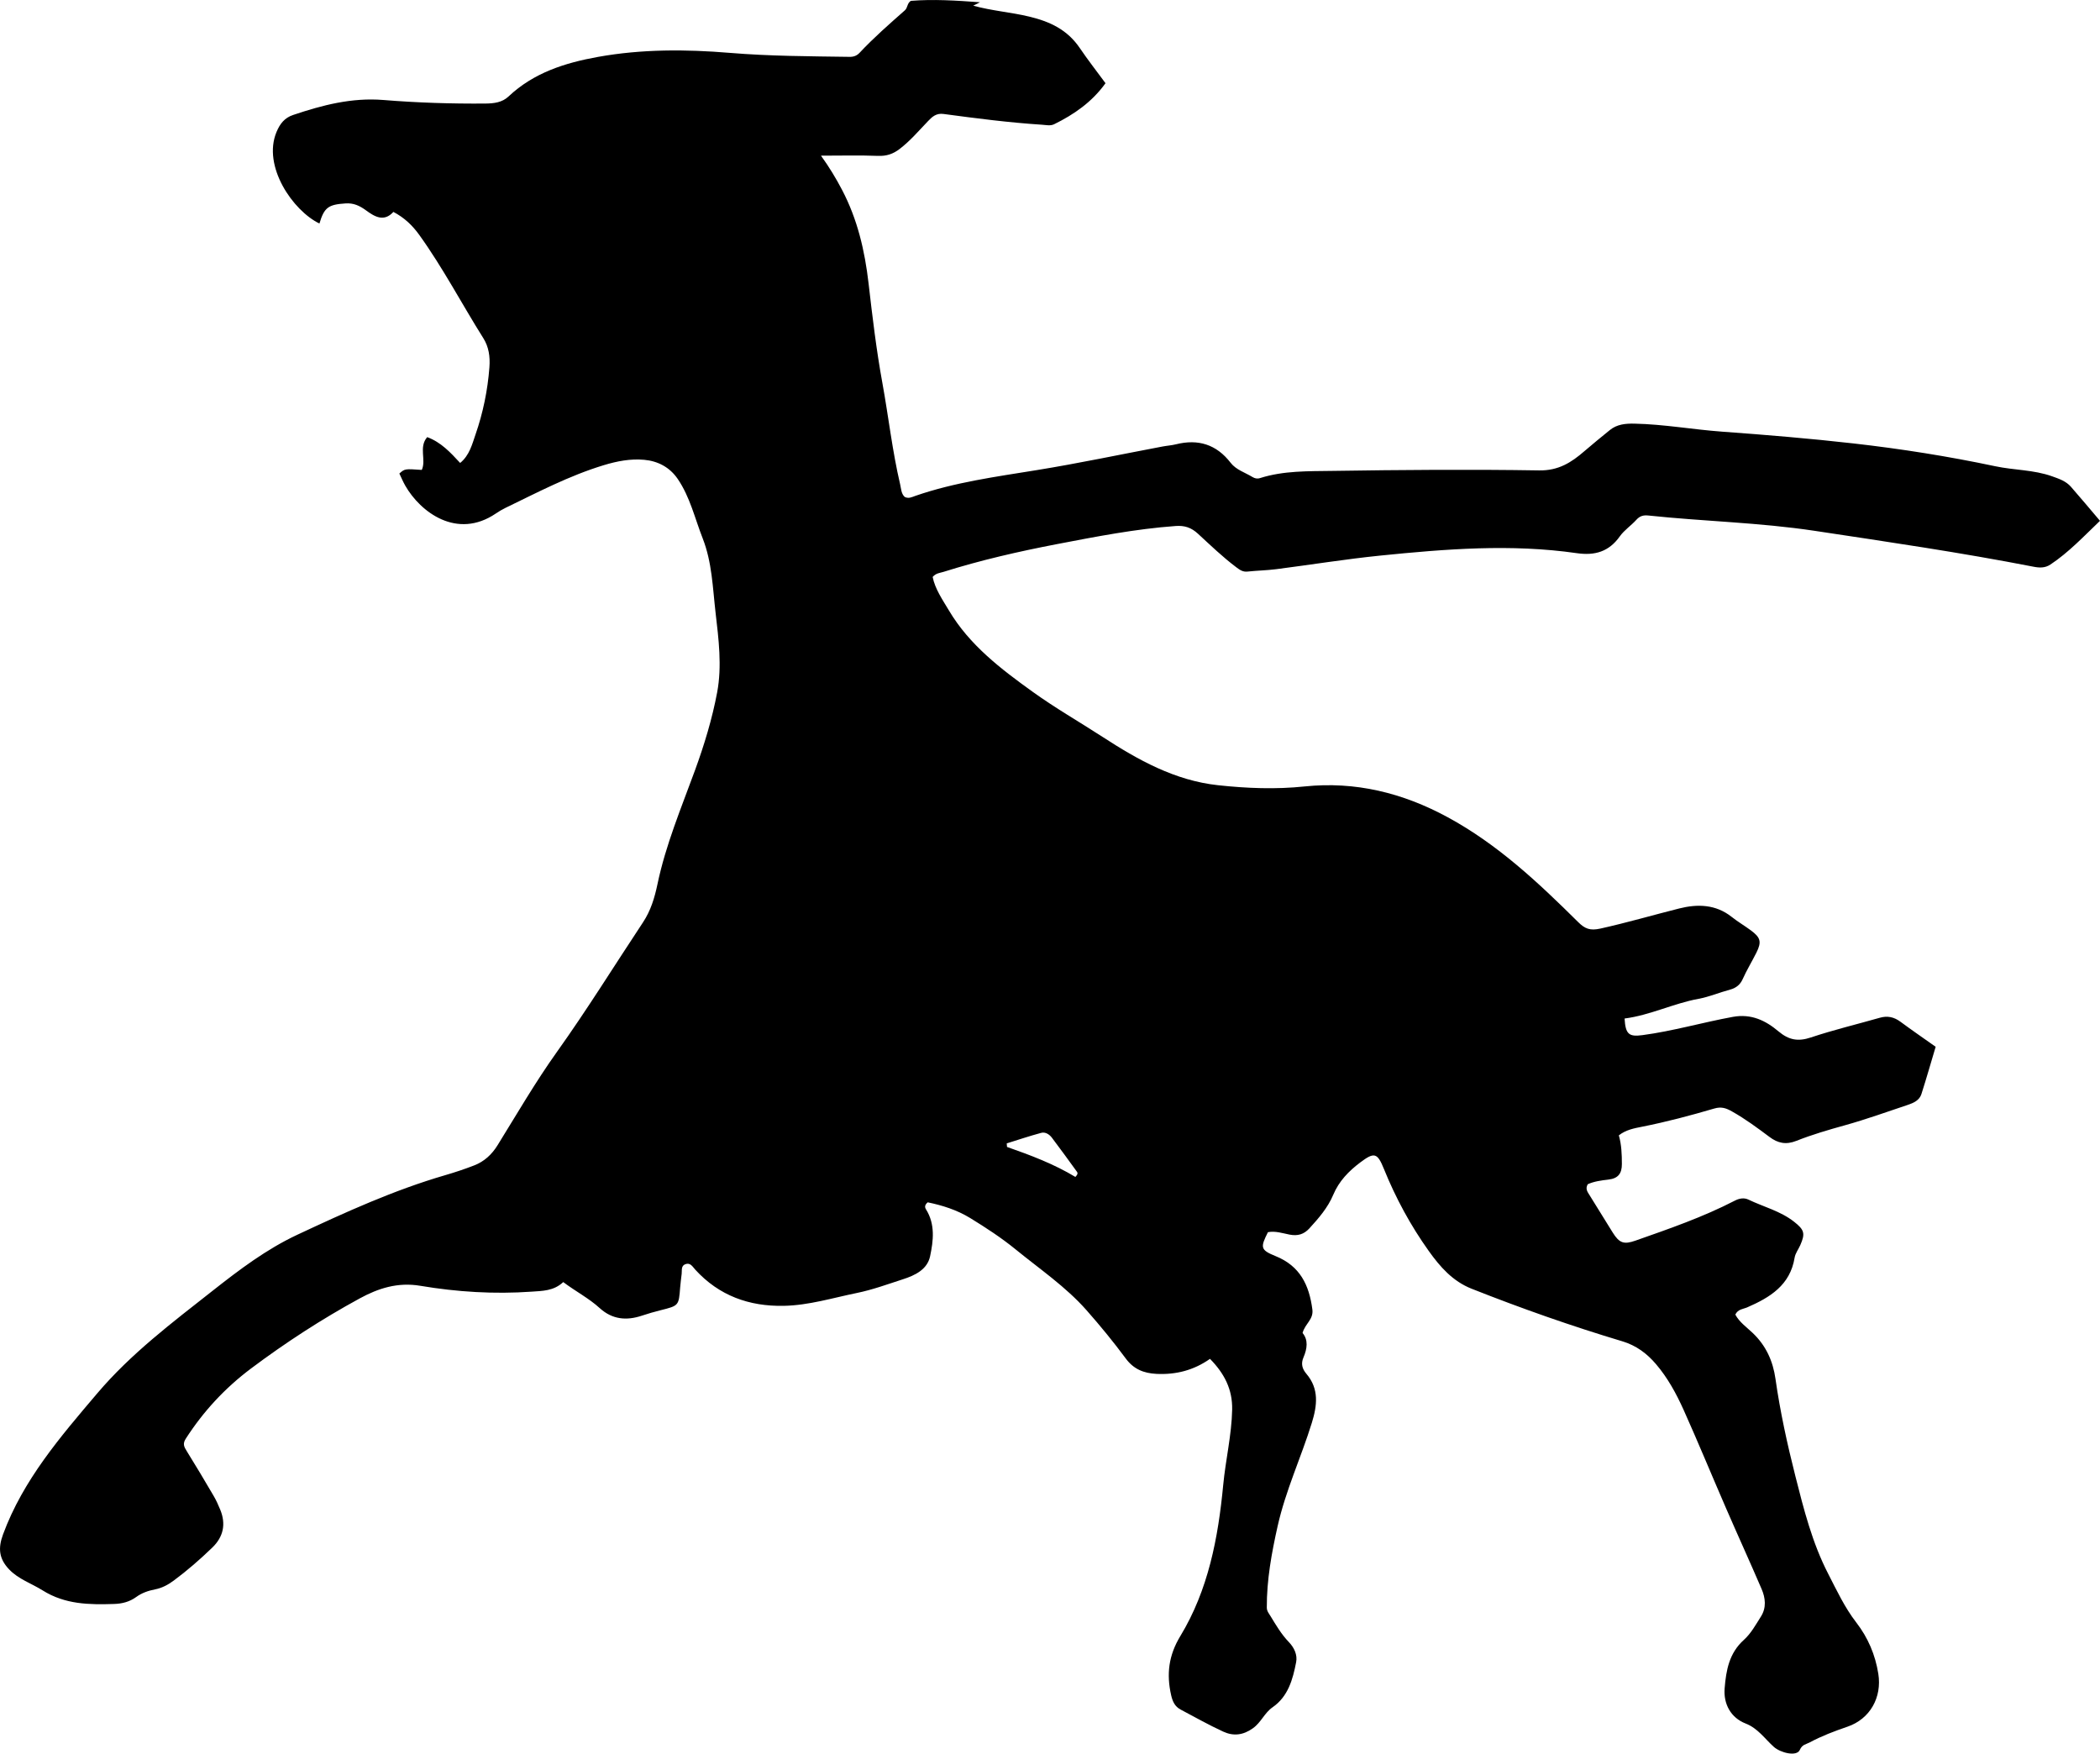 <?xml version="1.0" encoding="utf-8"?>
<!-- Generator: Adobe Illustrator 24.0.2, SVG Export Plug-In . SVG Version: 6.00 Build 0)  -->
<svg version="1.1" id="Layer_1" xmlns="http://www.w3.org/2000/svg" xmlns:xlink="http://www.w3.org/1999/xlink" x="0px" y="0px"
	 width="760.87" height="635.34" viewBox="0 0 760.87 635.34" style="enable-background:new 0 0 760.87 635.34;" xml:space="preserve">
<g>
	<path d="M204.07,464.5c-3.44,3.26-7.62,3.19-11.47,3.47c-13.5,0.96-27.01,0.11-40.29-2.12c-8.24-1.39-15.29,0.92-21.98,4.57
		c-13.73,7.48-26.85,16-39.38,25.39c-9.42,7.06-17.3,15.56-23.67,25.48c-1.17,1.83-0.57,2.93,0.38,4.45
		c3.34,5.36,6.57,10.8,9.76,16.25c0.92,1.57,1.67,3.26,2.37,4.96c2.14,5.2,1.16,9.84-2.85,13.72c-4.43,4.28-9.07,8.33-14.03,12
		c-2.04,1.51-4.22,2.67-6.71,3.16c-2.47,0.48-4.8,1.27-6.87,2.78c-2.36,1.72-5.05,2.42-7.97,2.51c-9.01,0.29-17.75,0.21-25.94-4.93
		c-4.03-2.53-8.71-4.02-12.13-7.61c-3.7-3.89-4.04-7.68-2.18-12.7c7.32-19.8,20.81-35.38,34.17-51.12
		c12.18-14.34,27.06-25.55,41.71-37.08c9.7-7.64,19.52-15.08,30.74-20.33c17.48-8.18,35.04-16.19,53.64-21.6
		c3.51-1.02,7-2.19,10.41-3.51c3.67-1.42,6.41-3.94,8.52-7.36c7.01-11.32,13.71-22.88,21.43-33.7
		c10.94-15.32,20.83-31.3,31.21-46.97c2.84-4.28,4.24-8.95,5.27-13.87c2.98-14.24,8.61-27.62,13.58-41.22
		c3.37-9.23,6.25-18.69,8.05-28.29c1.78-9.5,0.54-19.25-0.58-28.87c-1.05-9.07-1.27-18.25-4.67-26.92
		c-2.85-7.25-4.57-14.98-9.05-21.53c-2.91-4.26-7.21-6.48-12.14-6.92c-4.96-0.45-9.8,0.47-14.7,1.96
		c-12.49,3.8-23.94,9.84-35.59,15.47c-1.2,0.58-2.35,1.27-3.45,2.02c-14.11,9.57-27.36-0.52-32.82-10.07
		c-0.82-1.43-1.45-2.96-2.15-4.41c1.98-1.74,1.98-1.74,8.13-1.31c1.68-3.67-1.2-8.23,1.96-11.88c4.98,1.84,8.36,5.49,11.94,9.36
		c3.39-2.76,4.36-6.83,5.56-10.3c2.72-7.84,4.41-16,5.04-24.37c0.29-3.86-0.23-7.4-2.21-10.54c-7.8-12.4-14.59-25.42-23.16-37.35
		c-2.47-3.44-5.39-6.28-9.42-8.39c-3.48,3.81-6.88,1.66-9.99-0.61c-2.26-1.65-4.43-2.66-7.32-2.47c-6.24,0.4-7.75,1.44-9.49,7.29
		c-9.67-4.7-20.73-20.79-15.54-33.19c1.27-3.03,2.95-5.12,6-6.14c10.61-3.57,21.23-6.36,32.73-5.43c12.27,1,24.61,1.39,36.95,1.29
		c3.11-0.03,6.07-0.39,8.37-2.56c9.13-8.61,20.46-12.19,32.4-14.34c15.86-2.85,31.83-2.79,47.82-1.46
		c14.46,1.2,28.95,1.23,43.43,1.44c1.44,0.02,2.58-0.44,3.55-1.47c5.13-5.48,10.77-10.41,16.39-15.37c1.1-0.97,0.77-2.54,2.18-3.45
		c8.07-0.65,16.3-0.14,25.06,0.51c-1.07,0.54-1.6,0.81-2.46,1.24c6.85,1.88,13.64,2.36,20.23,3.94c7.56,1.82,13.87,4.72,18.45,11.5
		c2.86,4.23,6.05,8.29,9.25,12.65c-4.9,6.83-11.39,11.31-18.6,14.86c-1.36,0.67-2.92,0.28-4.43,0.18
		c-11.95-0.77-23.82-2.31-35.68-3.9c-2.62-0.35-4.1,1.03-5.57,2.57c-3.34,3.48-6.46,7.17-10.33,10.13
		c-2.37,1.81-4.76,2.61-7.82,2.49c-6.6-0.26-13.22-0.08-20.66-0.08c3,4.14,5.42,8.17,7.61,12.34c5.61,10.66,8.27,22.1,9.63,33.9
		c1.39,12.06,2.82,24.11,5,36.06c2.23,12.26,3.6,24.66,6.45,36.81c0.37,1.6,0.37,3.33,1.63,4.52c1.45,0.75,2.67,0.05,3.9-0.38
		c14.24-4.92,29.08-6.91,43.87-9.31c15.28-2.47,30.43-5.69,45.64-8.56c1.63-0.31,3.31-0.41,4.91-0.81c8.04-2,14.64,0.04,19.78,6.69
		c2,2.58,5.2,3.51,7.89,5.15c0.87,0.53,1.74,0.74,2.82,0.39c8.54-2.7,17.43-2.46,26.19-2.59c24.97-0.38,49.95-0.58,74.91-0.18
		c6.97,0.11,11.65-2.87,16.36-6.96c3.01-2.61,6.12-5.11,9.2-7.63c2.62-2.15,5.75-2.42,8.97-2.35c10.63,0.22,21.11,2.13,31.69,2.9
		c15.94,1.16,31.89,2.48,47.74,4.28c17.17,1.95,34.31,4.66,51.25,8.25c6.83,1.45,13.9,1.26,20.59,3.64c2.58,0.92,5.04,1.74,6.85,3.8
		c3.48,3.97,6.86,8.02,10.53,12.34c-5.88,5.62-11.29,11.4-17.95,15.83c-1.99,1.32-4,1.22-6.22,0.78c-26.3-5.13-52.8-9-79.3-13
		c-19.97-3.01-40.11-3.41-60.12-5.53c-1.85-0.2-3.13,0.15-4.39,1.55c-1.89,2.1-4.38,3.72-5.99,5.99c-3.94,5.56-9.02,7.05-15.59,6.1
		c-23.78-3.43-47.54-1.52-71.25,0.88c-12.58,1.28-25.09,3.31-37.64,4.92c-3.46,0.44-6.97,0.5-10.45,0.87
		c-1.69,0.18-2.78-0.62-4.02-1.55c-4.94-3.71-9.38-8-13.91-12.17c-2.42-2.23-4.84-3.03-8.08-2.79c-14.49,1.05-28.72,3.82-42.94,6.55
		c-13.89,2.67-27.7,5.82-41.22,10.08c-1.25,0.39-2.67,0.42-3.88,1.83c0.88,4.39,3.61,8.29,5.88,12.11
		c7.43,12.54,18.82,21.21,30.49,29.59c8.13,5.84,16.79,10.8,25.17,16.23c12.89,8.37,26.2,15.84,41.91,17.53
		c10.42,1.12,20.8,1.54,31.31,0.44c18.38-1.91,35.53,2.3,51.83,11.14c18.13,9.83,32.86,23.69,47.29,38c2.45,2.43,4.3,3.19,8.07,2.35
		c9.6-2.13,19.02-4.88,28.54-7.28c6.58-1.66,13.21-1.55,19.01,3.05c2.22,1.76,4.68,3.2,6.95,4.88c3.52,2.6,3.98,4.14,2.02,8.06
		c-1.63,3.26-3.54,6.38-5.04,9.73c-0.82,1.83-2.34,3.11-4.47,3.67c-3.84,1.02-7.56,2.63-11.45,3.34
		c-9.17,1.69-17.59,5.96-26.81,7.14c0.33,5.82,1.68,6.66,6.48,6.02c11.08-1.47,21.8-4.62,32.76-6.62c6.68-1.22,11.9,1.36,16.48,5.22
		c3.8,3.2,7.13,3.79,11.78,2.24c8.19-2.74,16.63-4.75,24.95-7.13c2.79-0.8,5.16-0.29,7.49,1.43c4.14,3.06,8.38,5.97,12.77,9.08
		c-1.72,5.75-3.35,11.47-5.16,17.13c-0.72,2.27-2.83,3.21-4.91,3.91c-7.58,2.53-15.1,5.25-22.79,7.39
		c-5.95,1.65-11.88,3.38-17.58,5.64c-3.8,1.51-6.73,0.86-9.73-1.38c-4.4-3.29-8.79-6.55-13.61-9.26c-2.14-1.21-3.85-1.82-6.44-1.06
		c-8.62,2.53-17.31,4.84-26.14,6.59c-2.88,0.57-5.88,1.11-8.43,3.13c0.98,3.43,1.09,6.89,1.1,10.38c0.01,3.45-1.36,5.23-4.86,5.64
		c-2.6,0.3-5.26,0.66-7.51,1.69c-0.95,1.69-0.08,2.77,0.62,3.9c2.81,4.53,5.61,9.06,8.42,13.58c2.43,3.9,4.08,4.41,8.25,2.95
		c12.24-4.3,24.5-8.53,36.06-14.51c1.58-0.82,3.33-1.09,4.83-0.37c5.53,2.66,11.62,4.14,16.57,8.03c3.72,2.92,4.13,4.22,2.26,8.48
		c-0.67,1.52-1.79,2.95-2.05,4.53c-1.62,9.98-8.9,14.41-17.16,18.01c-1.46,0.64-3.36,0.62-4.33,2.63c1.44,2.7,4.08,4.55,6.27,6.63
		c4.87,4.61,7.37,10.23,8.28,16.66c1.69,11.87,4.25,23.55,7.19,35.16c3.06,12.1,6.12,24.21,11.88,35.4
		c3.11,6.05,5.99,12.24,10.19,17.68c4.26,5.51,6.91,11.72,8,18.61c1.35,8.51-2.94,16.36-11.22,19.18c-4.71,1.61-9.31,3.35-13.68,5.7
		c-1.29,0.69-2.65,0.68-3.54,2.69c-1.12,2.55-7.01,1.05-9.4-1.08c-3.28-2.93-5.79-6.76-10.24-8.48c-5.33-2.07-8.06-7.04-7.6-12.74
		c0.53-6.55,1.63-12.77,6.99-17.58c2.54-2.28,4.3-5.5,6.17-8.45c2.02-3.19,1.64-6.69,0.24-9.95c-4.2-9.78-8.63-19.46-12.87-29.23
		c-5.16-11.87-10.08-23.84-15.38-35.65c-2.66-5.91-5.78-11.65-10.04-16.63c-3.28-3.84-7.14-6.74-12.19-8.25
		c-18.48-5.54-36.67-11.95-54.61-19.05c-6.85-2.71-11.44-7.96-15.51-13.67c-6.59-9.23-11.97-19.16-16.24-29.71
		c-2.38-5.89-3.49-6.21-8.62-2.34c-4.12,3.11-7.67,6.73-9.76,11.72c-1.94,4.62-5.24,8.44-8.63,12.14c-2.02,2.2-4.26,2.82-7.17,2.26
		c-2.58-0.5-5.17-1.4-7.85-0.88c-2.75,5.49-2.81,6.41,2.73,8.65c8.94,3.6,12.21,10.52,13.37,19.35c0.48,3.63-2.68,5.18-3.55,8.52
		c2.12,2.52,1.68,5.7,0.33,8.84c-0.99,2.3-0.47,4.16,1.07,5.97c4.65,5.47,3.89,11.48,1.95,17.76c-3.89,12.54-9.49,24.49-12.38,37.38
		c-2.19,9.76-3.97,19.51-3.93,29.54c0.01,1.31,0.78,2.14,1.37,3.12c1.99,3.28,3.94,6.59,6.62,9.37c1.98,2.06,3.15,4.66,2.64,7.28
		c-1.2,6.22-2.89,12.43-8.52,16.33c-2.95,2.04-4.16,5.48-7.12,7.6c-3.58,2.57-7.12,2.92-10.77,1.24c-5.26-2.42-10.32-5.28-15.45-8
		c-2.05-1.09-2.89-2.85-3.42-5.17c-1.75-7.65-0.92-14.47,3.32-21.45c10.15-16.74,13.72-35.61,15.54-54.77
		c0.87-9.12,3.05-18.05,3.24-27.26c0.15-7.34-2.8-13.08-8.03-18.41c-5.92,4.16-12.4,5.8-19.44,5.44c-4.56-0.24-8.2-1.67-11.09-5.58
		c-4.45-6.02-9.22-11.82-14.17-17.44c-7.53-8.54-16.97-14.93-25.73-22.08c-5.17-4.22-10.75-7.85-16.43-11.34
		c-4.88-2.99-10.17-4.62-15.41-5.71c-1.19,0.98-1.08,1.83-0.63,2.54c3.4,5.41,2.68,11.35,1.49,16.99c-1.01,4.82-5.48,6.94-9.82,8.34
		c-5.54,1.79-11.02,3.81-16.75,4.98c-8.77,1.79-17.38,4.47-26.42,4.65c-12.56,0.25-23.46-3.66-32.09-13.1
		c-0.98-1.07-1.77-2.68-3.61-1.98c-1.59,0.6-1.18,2.19-1.32,3.47c-0.18,1.66-0.43,3.3-0.55,4.96c-0.5,6.61-0.49,6.59-7.11,8.25
		c-2.26,0.57-4.51,1.21-6.71,1.95c-5.62,1.89-10.77,1.41-15.31-2.71C213.38,470.36,208.61,467.91,204.07,464.5z M364.76,414.25
		c0.03,0.43,0.07,0.86,0.1,1.29c8.61,3.01,17.13,6.24,24.77,10.87c0.88-0.9,0.89-1.44,0.6-1.83c-3.01-4.15-6.01-8.3-9.1-12.38
		c-0.93-1.23-2.38-2.17-3.9-1.76C373.04,411.57,368.92,412.96,364.76,414.25z"/>
</g>
</svg>
